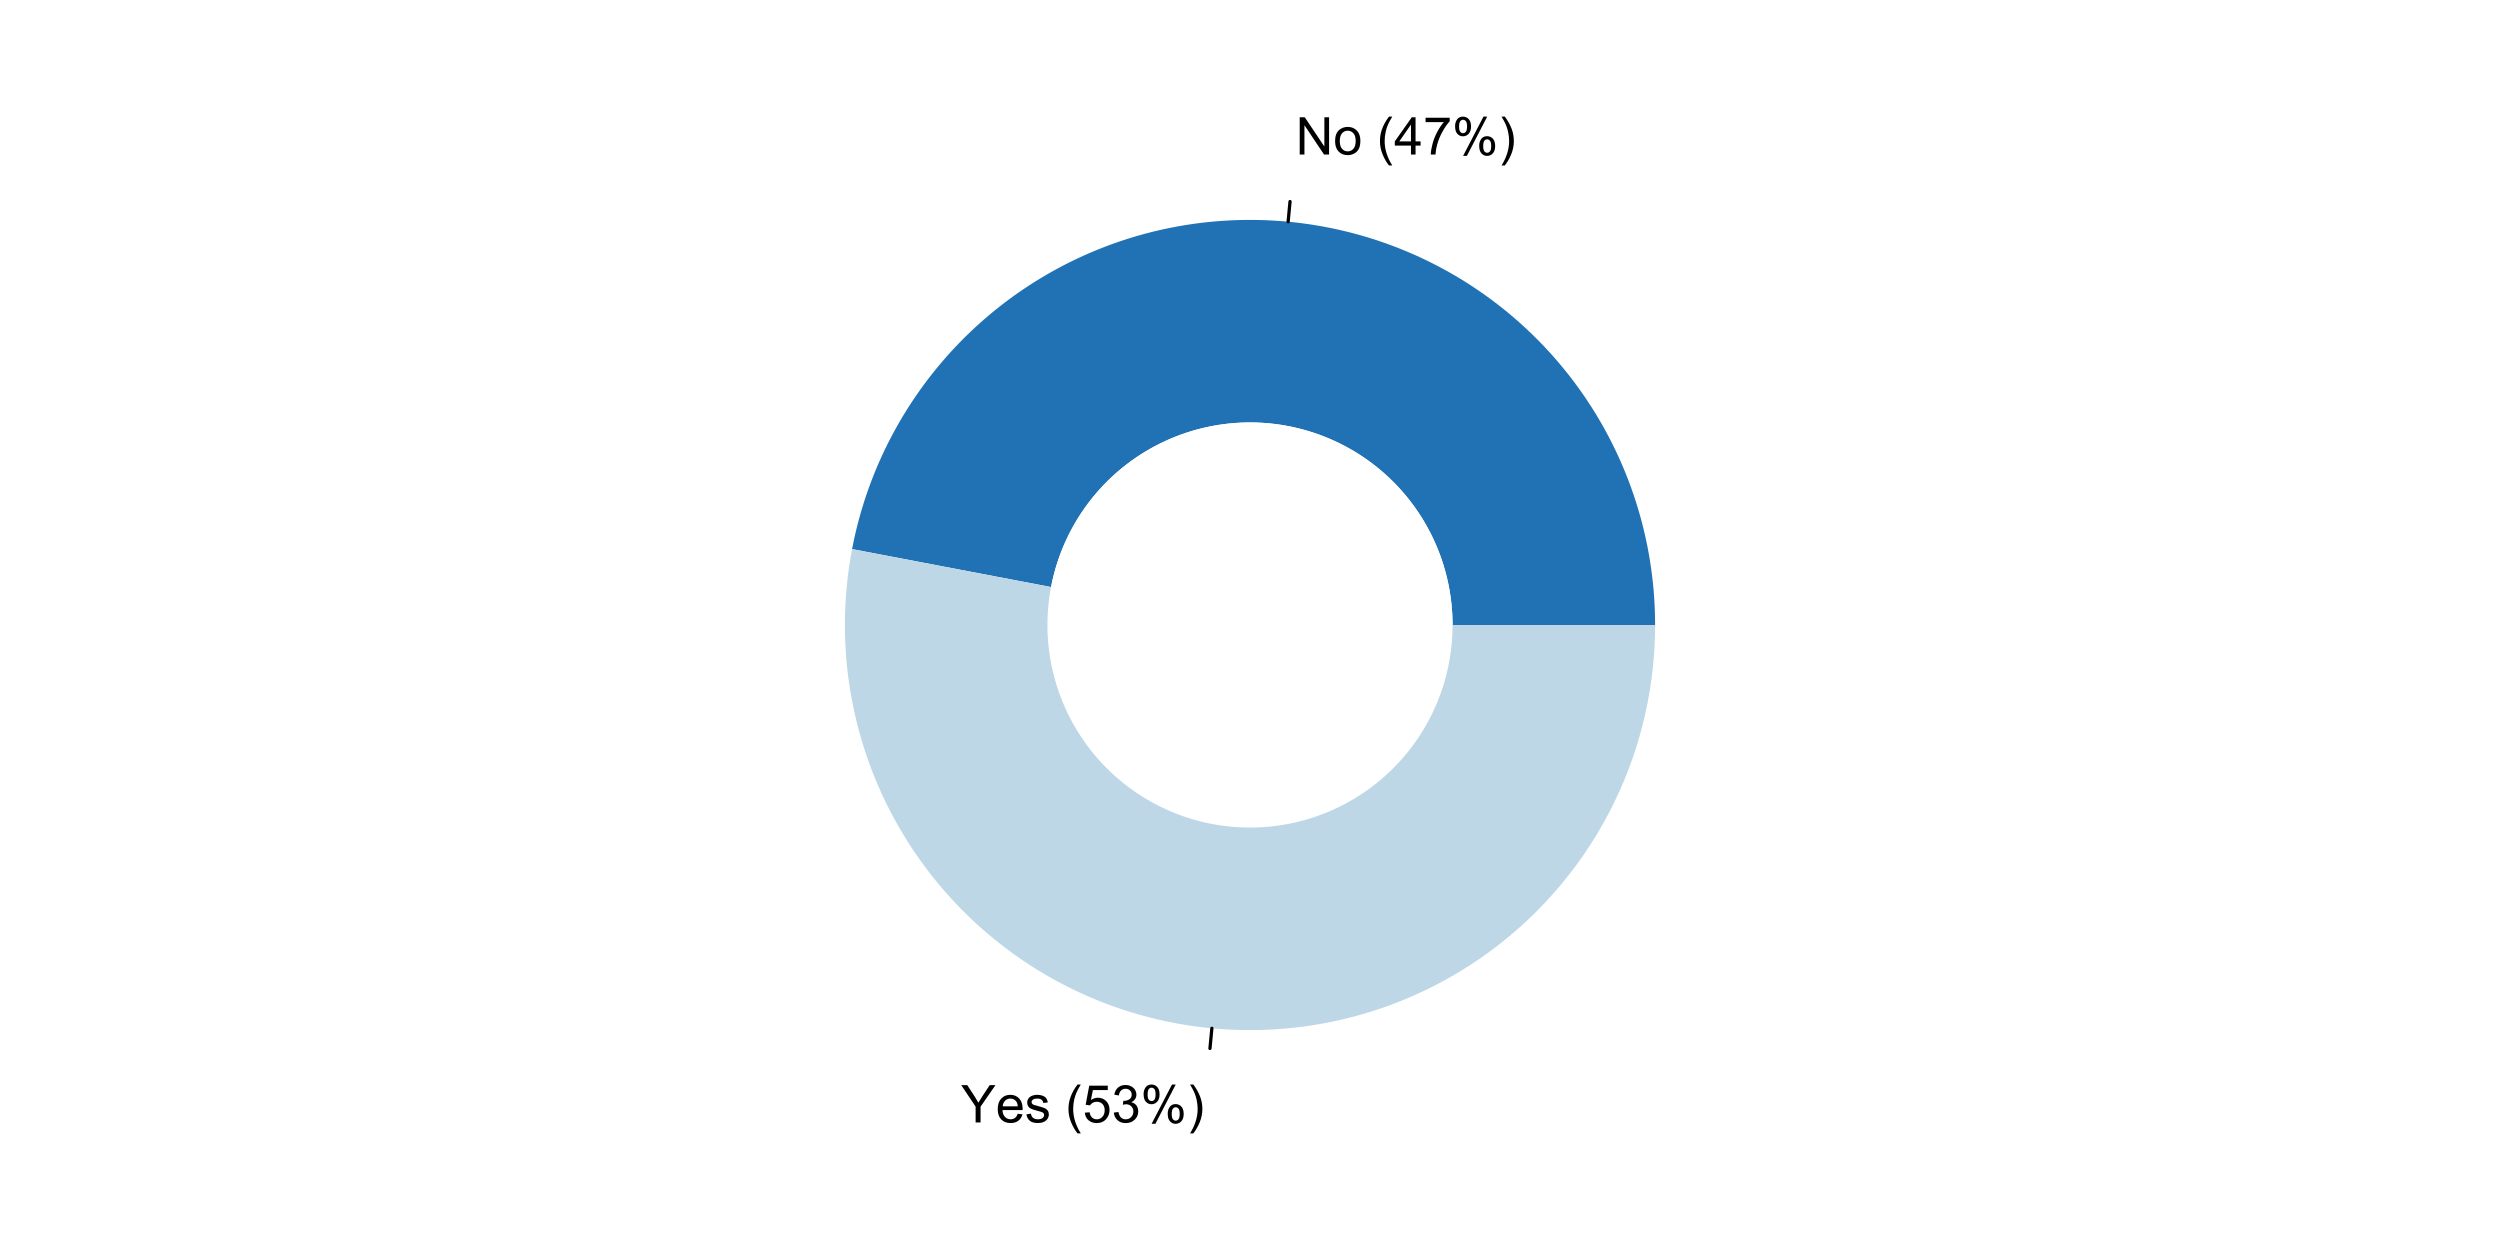 <?xml version="1.0" encoding="UTF-8"?>
<svg xmlns="http://www.w3.org/2000/svg" xmlns:xlink="http://www.w3.org/1999/xlink" width="576pt" height="288pt" viewBox="0 0 576 288" version="1.1">
<defs>
<g>
<symbol overflow="visible" id="glyph0-0">
<path style="stroke:none;" d="M 1.5 0 L 1.5 -7.5 L 7.5 -7.5 L 7.5 0 Z M 1.688 -0.188 L 7.312 -0.188 L 7.312 -7.312 L 1.688 -7.312 Z M 1.688 -0.188 "/>
</symbol>
<symbol overflow="visible" id="glyph0-1">
<path style="stroke:none;" d="M 0.914 0 L 0.914 -8.59 L 2.078 -8.59 L 6.594 -1.844 L 6.594 -8.59 L 7.68 -8.59 L 7.68 0 L 6.516 0 L 2.004 -6.75 L 2.004 0 Z M 0.914 0 "/>
</symbol>
<symbol overflow="visible" id="glyph0-2">
<path style="stroke:none;" d="M 0.398 -3.109 C 0.398 -4.262 0.719 -5.117 1.359 -5.672 C 1.895 -6.133 2.547 -6.363 3.316 -6.363 C 4.172 -6.363 4.871 -6.082 5.414 -5.52 C 5.953 -4.957 6.223 -4.184 6.227 -3.199 C 6.223 -2.398 6.102 -1.766 5.867 -1.309 C 5.625 -0.848 5.277 -0.492 4.82 -0.238 C 4.359 0.016 3.859 0.141 3.316 0.141 C 2.441 0.141 1.734 -0.137 1.203 -0.695 C 0.664 -1.254 0.398 -2.059 0.398 -3.109 Z M 1.484 -3.109 C 1.48 -2.309 1.656 -1.711 2.004 -1.32 C 2.348 -0.922 2.785 -0.727 3.316 -0.727 C 3.84 -0.727 4.273 -0.926 4.621 -1.324 C 4.969 -1.723 5.145 -2.328 5.145 -3.148 C 5.145 -3.914 4.969 -4.496 4.617 -4.895 C 4.266 -5.289 3.832 -5.488 3.316 -5.492 C 2.785 -5.488 2.348 -5.293 2.004 -4.898 C 1.656 -4.5 1.48 -3.902 1.484 -3.109 Z M 1.484 -3.109 "/>
</symbol>
<symbol overflow="visible" id="glyph0-3">
<path style="stroke:none;" d=""/>
</symbol>
<symbol overflow="visible" id="glyph0-4">
<path style="stroke:none;" d="M 2.805 2.523 C 2.223 1.785 1.73 0.93 1.328 -0.055 C 0.926 -1.035 0.727 -2.055 0.727 -3.109 C 0.727 -4.039 0.875 -4.93 1.18 -5.781 C 1.523 -6.77 2.066 -7.754 2.805 -8.734 L 3.562 -8.734 C 3.086 -7.918 2.773 -7.34 2.625 -6.996 C 2.383 -6.457 2.195 -5.895 2.062 -5.309 C 1.895 -4.574 1.809 -3.84 1.812 -3.105 C 1.809 -1.227 2.395 0.648 3.562 2.523 Z M 2.805 2.523 "/>
</symbol>
<symbol overflow="visible" id="glyph0-5">
<path style="stroke:none;" d="M 3.879 0 L 3.879 -2.055 L 0.152 -2.055 L 0.152 -3.023 L 4.07 -8.59 L 4.934 -8.59 L 4.934 -3.023 L 6.094 -3.023 L 6.094 -2.055 L 4.934 -2.055 L 4.934 0 Z M 3.879 -3.023 L 3.879 -6.898 L 1.188 -3.023 Z M 3.879 -3.023 "/>
</symbol>
<symbol overflow="visible" id="glyph0-6">
<path style="stroke:none;" d="M 0.57 -7.465 L 0.57 -8.477 L 6.129 -8.477 L 6.129 -7.656 C 5.582 -7.074 5.039 -6.301 4.5 -5.336 C 3.961 -4.371 3.547 -3.379 3.258 -2.359 C 3.047 -1.637 2.91 -0.852 2.852 0 L 1.77 0 C 1.781 -0.676 1.914 -1.492 2.168 -2.449 C 2.418 -3.402 2.781 -4.324 3.258 -5.215 C 3.734 -6.105 4.238 -6.855 4.773 -7.465 Z M 0.57 -7.465 "/>
</symbol>
<symbol overflow="visible" id="glyph0-7">
<path style="stroke:none;" d="M 0.695 -6.527 C 0.691 -7.137 0.848 -7.656 1.16 -8.09 C 1.469 -8.516 1.914 -8.73 2.5 -8.734 C 3.039 -8.73 3.484 -8.539 3.84 -8.156 C 4.191 -7.773 4.371 -7.207 4.371 -6.461 C 4.371 -5.734 4.191 -5.176 3.832 -4.785 C 3.473 -4.391 3.031 -4.195 2.516 -4.195 C 1.992 -4.195 1.559 -4.387 1.215 -4.773 C 0.863 -5.16 0.691 -5.746 0.695 -6.527 Z M 2.531 -8.008 C 2.27 -8.004 2.051 -7.891 1.879 -7.668 C 1.703 -7.438 1.617 -7.023 1.617 -6.422 C 1.617 -5.867 1.703 -5.477 1.879 -5.258 C 2.055 -5.031 2.273 -4.922 2.531 -4.922 C 2.797 -4.922 3.016 -5.035 3.191 -5.262 C 3.363 -5.488 3.449 -5.902 3.453 -6.504 C 3.449 -7.059 3.363 -7.445 3.188 -7.672 C 3.008 -7.891 2.789 -8.004 2.531 -8.008 Z M 2.539 0.316 L 7.234 -8.734 L 8.094 -8.734 L 3.41 0.316 Z M 6.25 -2.016 C 6.246 -2.633 6.402 -3.152 6.715 -3.582 C 7.023 -4.008 7.473 -4.223 8.062 -4.227 C 8.602 -4.223 9.047 -4.031 9.398 -3.648 C 9.75 -3.262 9.926 -2.695 9.93 -1.953 C 9.926 -1.219 9.746 -0.66 9.395 -0.27 C 9.035 0.121 8.594 0.316 8.07 0.316 C 7.547 0.316 7.113 0.125 6.77 -0.266 C 6.418 -0.652 6.246 -1.238 6.25 -2.016 Z M 8.094 -3.5 C 7.824 -3.496 7.605 -3.383 7.434 -3.16 C 7.258 -2.93 7.172 -2.516 7.172 -1.91 C 7.172 -1.363 7.258 -0.977 7.434 -0.75 C 7.609 -0.523 7.828 -0.41 8.086 -0.41 C 8.355 -0.41 8.574 -0.523 8.75 -0.75 C 8.922 -0.977 9.012 -1.391 9.012 -1.992 C 9.012 -2.547 8.922 -2.934 8.746 -3.16 C 8.57 -3.383 8.352 -3.496 8.094 -3.5 Z M 8.094 -3.5 "/>
</symbol>
<symbol overflow="visible" id="glyph0-8">
<path style="stroke:none;" d="M 1.484 2.523 L 0.727 2.523 C 1.891 0.648 2.473 -1.227 2.477 -3.105 C 2.473 -3.84 2.391 -4.566 2.227 -5.289 C 2.094 -5.875 1.906 -6.438 1.672 -6.977 C 1.516 -7.328 1.203 -7.914 0.727 -8.734 L 1.484 -8.734 C 2.215 -7.754 2.758 -6.77 3.109 -5.781 C 3.41 -4.93 3.562 -4.039 3.562 -3.109 C 3.562 -2.055 3.359 -1.035 2.957 -0.055 C 2.551 0.93 2.059 1.785 1.484 2.523 Z M 1.484 2.523 "/>
</symbol>
<symbol overflow="visible" id="glyph0-9">
<path style="stroke:none;" d="M 3.344 0 L 3.344 -3.641 L 0.035 -8.59 L 1.418 -8.59 L 3.109 -6 C 3.418 -5.516 3.711 -5.031 3.984 -4.547 C 4.242 -4.992 4.555 -5.496 4.922 -6.062 L 6.586 -8.59 L 7.91 -8.59 L 4.484 -3.641 L 4.484 0 Z M 3.344 0 "/>
</symbol>
<symbol overflow="visible" id="glyph0-10">
<path style="stroke:none;" d="M 5.051 -2.004 L 6.141 -1.867 C 5.969 -1.23 5.648 -0.738 5.184 -0.387 C 4.719 -0.035 4.125 0.141 3.406 0.141 C 2.492 0.141 1.77 -0.137 1.238 -0.699 C 0.699 -1.254 0.434 -2.043 0.438 -3.059 C 0.434 -4.105 0.703 -4.918 1.246 -5.496 C 1.781 -6.074 2.48 -6.363 3.344 -6.363 C 4.176 -6.363 4.855 -6.078 5.383 -5.512 C 5.91 -4.945 6.176 -4.148 6.176 -3.125 C 6.176 -3.059 6.172 -2.965 6.172 -2.844 L 1.531 -2.844 C 1.562 -2.156 1.758 -1.633 2.109 -1.27 C 2.457 -0.906 2.891 -0.727 3.41 -0.727 C 3.797 -0.727 4.125 -0.828 4.402 -1.031 C 4.672 -1.234 4.891 -1.559 5.051 -2.004 Z M 1.586 -3.711 L 5.062 -3.711 C 5.016 -4.227 4.883 -4.621 4.664 -4.887 C 4.328 -5.293 3.891 -5.496 3.359 -5.496 C 2.871 -5.496 2.465 -5.332 2.137 -5.008 C 1.805 -4.684 1.621 -4.25 1.586 -3.711 Z M 1.586 -3.711 "/>
</symbol>
<symbol overflow="visible" id="glyph0-11">
<path style="stroke:none;" d="M 0.367 -1.859 L 1.414 -2.023 C 1.469 -1.602 1.633 -1.281 1.902 -1.059 C 2.168 -0.836 2.543 -0.727 3.023 -0.727 C 3.508 -0.727 3.867 -0.824 4.102 -1.023 C 4.336 -1.219 4.453 -1.449 4.453 -1.719 C 4.453 -1.953 4.348 -2.141 4.141 -2.281 C 3.996 -2.371 3.637 -2.492 3.062 -2.637 C 2.289 -2.832 1.754 -3 1.457 -3.145 C 1.156 -3.285 0.93 -3.48 0.777 -3.734 C 0.621 -3.984 0.543 -4.266 0.547 -4.57 C 0.543 -4.844 0.605 -5.098 0.734 -5.34 C 0.859 -5.574 1.035 -5.773 1.254 -5.93 C 1.418 -6.047 1.641 -6.148 1.926 -6.234 C 2.207 -6.32 2.512 -6.363 2.836 -6.363 C 3.324 -6.363 3.75 -6.293 4.121 -6.152 C 4.488 -6.012 4.762 -5.82 4.938 -5.578 C 5.113 -5.336 5.234 -5.016 5.305 -4.617 L 4.273 -4.477 C 4.223 -4.797 4.086 -5.047 3.863 -5.227 C 3.637 -5.406 3.32 -5.496 2.914 -5.496 C 2.426 -5.496 2.082 -5.414 1.875 -5.254 C 1.664 -5.094 1.559 -4.906 1.562 -4.695 C 1.559 -4.555 1.602 -4.434 1.695 -4.324 C 1.773 -4.211 1.91 -4.117 2.098 -4.043 C 2.203 -4.004 2.512 -3.914 3.031 -3.773 C 3.773 -3.574 4.293 -3.41 4.59 -3.285 C 4.879 -3.156 5.113 -2.973 5.285 -2.73 C 5.453 -2.488 5.535 -2.188 5.539 -1.828 C 5.535 -1.477 5.434 -1.145 5.23 -0.832 C 5.023 -0.52 4.727 -0.277 4.34 -0.113 C 3.953 0.059 3.516 0.141 3.031 0.141 C 2.219 0.141 1.602 -0.027 1.18 -0.363 C 0.754 -0.699 0.484 -1.195 0.367 -1.859 Z M 0.367 -1.859 "/>
</symbol>
<symbol overflow="visible" id="glyph0-12">
<path style="stroke:none;" d="M 0.5 -2.25 L 1.605 -2.344 C 1.684 -1.805 1.871 -1.398 2.176 -1.125 C 2.473 -0.852 2.836 -0.715 3.258 -0.719 C 3.766 -0.715 4.195 -0.906 4.547 -1.293 C 4.898 -1.672 5.074 -2.18 5.074 -2.82 C 5.074 -3.414 4.902 -3.891 4.566 -4.242 C 4.227 -4.59 3.785 -4.762 3.242 -4.766 C 2.898 -4.762 2.594 -4.684 2.32 -4.531 C 2.047 -4.375 1.832 -4.176 1.676 -3.93 L 0.688 -4.062 L 1.516 -8.473 L 5.789 -8.473 L 5.789 -7.465 L 2.359 -7.465 L 1.898 -5.156 C 2.414 -5.516 2.953 -5.695 3.523 -5.695 C 4.27 -5.695 4.902 -5.434 5.422 -4.914 C 5.934 -4.395 6.191 -3.727 6.195 -2.914 C 6.191 -2.133 5.965 -1.461 5.516 -0.898 C 4.961 -0.199 4.211 0.145 3.258 0.148 C 2.477 0.145 1.836 -0.07 1.344 -0.508 C 0.844 -0.941 0.562 -1.523 0.5 -2.25 Z M 0.5 -2.25 "/>
</symbol>
<symbol overflow="visible" id="glyph0-13">
<path style="stroke:none;" d="M 0.504 -2.266 L 1.559 -2.406 C 1.68 -1.809 1.883 -1.379 2.176 -1.113 C 2.465 -0.848 2.82 -0.715 3.242 -0.719 C 3.734 -0.715 4.152 -0.887 4.496 -1.234 C 4.832 -1.574 5.004 -2 5.008 -2.516 C 5.004 -2.996 4.848 -3.395 4.535 -3.711 C 4.219 -4.023 3.816 -4.184 3.328 -4.184 C 3.129 -4.184 2.879 -4.145 2.586 -4.066 L 2.703 -4.992 C 2.766 -4.984 2.824 -4.98 2.871 -4.98 C 3.32 -4.98 3.723 -5.098 4.086 -5.332 C 4.441 -5.566 4.621 -5.926 4.625 -6.414 C 4.621 -6.801 4.492 -7.121 4.23 -7.375 C 3.965 -7.629 3.625 -7.758 3.219 -7.758 C 2.805 -7.758 2.465 -7.629 2.191 -7.371 C 1.918 -7.113 1.742 -6.727 1.664 -6.211 L 0.609 -6.398 C 0.738 -7.105 1.031 -7.652 1.488 -8.043 C 1.941 -8.43 2.508 -8.625 3.195 -8.625 C 3.66 -8.625 4.094 -8.523 4.488 -8.324 C 4.879 -8.121 5.18 -7.848 5.391 -7.5 C 5.602 -7.148 5.707 -6.777 5.707 -6.391 C 5.707 -6.02 5.605 -5.684 5.406 -5.379 C 5.207 -5.074 4.914 -4.832 4.523 -4.652 C 5.031 -4.535 5.426 -4.289 5.707 -3.922 C 5.988 -3.547 6.129 -3.086 6.129 -2.539 C 6.129 -1.785 5.855 -1.148 5.309 -0.629 C 4.762 -0.105 4.07 0.152 3.234 0.152 C 2.477 0.152 1.848 -0.07 1.355 -0.52 C 0.855 -0.969 0.574 -1.551 0.504 -2.266 Z M 0.504 -2.266 "/>
</symbol>
</g>
</defs>
<g id="surface331">
<rect x="0" y="0" width="576" height="288" style="fill:rgb(100%,100%,100%);fill-opacity:1;stroke:none;"/>
<path style=" stroke:none;fill-rule:nonzero;fill:rgb(12.941%,44.314%,70.98%);fill-opacity:1;" d="M 381.332 144 L 381.332 143.414 L 381.324 142.824 L 381.316 142.238 L 381.305 141.648 L 381.266 140.477 L 381.242 139.887 L 381.215 139.301 L 381.184 138.715 L 381.148 138.129 L 381.109 137.539 L 381.066 136.953 L 380.973 135.781 L 380.918 135.199 L 380.801 134.027 L 380.734 133.445 L 380.668 132.859 L 380.52 131.695 L 380.355 130.531 L 380.27 129.949 L 380.18 129.367 L 380.086 128.789 L 379.988 128.207 L 379.887 127.629 L 379.781 127.051 L 379.672 126.473 L 379.562 125.898 L 379.445 125.32 L 379.203 124.172 L 378.945 123.023 L 378.812 122.453 L 378.676 121.879 L 378.535 121.309 L 378.387 120.742 L 378.242 120.172 L 378.09 119.605 L 377.934 119.039 L 377.613 117.906 L 377.277 116.781 L 377.102 116.219 L 376.926 115.66 L 376.746 115.098 L 376.562 114.539 L 376.375 113.984 L 376.184 113.43 L 375.793 112.32 L 375.59 111.77 L 375.387 111.215 L 375.18 110.668 L 374.965 110.117 L 374.75 109.57 L 374.531 109.027 L 374.312 108.48 L 374.086 107.941 L 373.855 107.398 L 373.625 106.859 L 373.391 106.32 L 373.148 105.781 L 372.906 105.246 L 372.664 104.715 L 372.414 104.18 L 372.16 103.652 L 371.906 103.121 L 371.383 102.066 L 371.117 101.543 L 370.848 101.023 L 370.578 100.5 L 370.301 99.98 L 370.023 99.465 L 369.742 98.949 L 369.457 98.434 L 369.168 97.922 L 368.875 97.414 L 368.281 96.398 L 367.98 95.895 L 367.676 95.391 L 367.059 94.391 L 366.426 93.398 L 366.105 92.906 L 365.781 92.418 L 365.457 91.926 L 365.129 91.441 L 364.793 90.957 L 364.461 90.473 L 364.121 89.992 L 363.434 89.039 L 362.738 88.094 L 362.027 87.156 L 361.668 86.691 L 360.941 85.77 L 360.57 85.309 L 359.828 84.402 L 359.449 83.949 L 359.07 83.5 L 358.305 82.609 L 357.914 82.168 L 357.133 81.293 L 356.734 80.859 L 356.336 80.43 L 355.934 80 L 355.531 79.574 L 355.121 79.148 L 354.715 78.727 L 354.301 78.309 L 353.887 77.895 L 353.469 77.48 L 352.625 76.66 L 352.199 76.254 L 351.773 75.852 L 351.344 75.453 L 350.91 75.055 L 350.035 74.266 L 349.598 73.879 L 349.152 73.492 L 348.262 72.727 L 347.809 72.348 L 347.359 71.973 L 346.445 71.23 L 345.988 70.867 L 345.523 70.504 L 345.062 70.141 L 344.125 69.43 L 343.656 69.078 L 343.184 68.727 L 342.23 68.039 L 341.75 67.699 L 341.27 67.363 L 340.785 67.027 L 340.301 66.695 L 339.812 66.371 L 339.324 66.043 L 338.832 65.723 L 337.84 65.09 L 337.344 64.777 L 336.344 64.16 L 335.84 63.859 L 335.332 63.559 L 334.824 63.262 L 334.316 62.969 L 333.805 62.68 L 333.293 62.395 L 332.777 62.109 L 332.262 61.828 L 331.742 61.551 L 331.223 61.277 L 330.699 61.008 L 329.652 60.477 L 329.125 60.215 L 328.598 59.957 L 328.066 59.703 L 327.535 59.453 L 327.004 59.207 L 326.469 58.961 L 325.93 58.723 L 325.395 58.484 L 324.855 58.25 L 324.312 58.02 L 323.773 57.793 L 323.227 57.57 L 322.684 57.352 L 322.137 57.133 L 321.59 56.922 L 321.039 56.711 L 320.492 56.504 L 319.938 56.301 L 319.387 56.102 L 318.832 55.906 L 318.277 55.715 L 317.719 55.523 L 317.164 55.34 L 316.605 55.156 L 316.043 54.98 L 315.484 54.805 L 314.922 54.633 L 314.355 54.465 L 313.793 54.301 L 313.227 54.141 L 312.66 53.984 L 311.527 53.68 L 310.387 53.391 L 309.816 53.254 L 309.242 53.117 L 308.672 52.984 L 308.098 52.855 L 307.523 52.73 L 306.949 52.609 L 306.371 52.492 L 305.797 52.379 L 305.219 52.27 L 304.062 52.059 L 303.484 51.961 L 302.902 51.863 L 302.324 51.773 L 301.742 51.684 L 301.16 51.598 L 299.996 51.441 L 299.414 51.367 L 298.828 51.297 L 298.246 51.23 L 297.66 51.168 L 297.074 51.109 L 296.492 51.055 L 295.32 50.953 L 294.734 50.91 L 293.562 50.832 L 292.973 50.801 L 292.387 50.77 L 291.801 50.742 L 291.211 50.723 L 290.625 50.703 L 290.039 50.688 L 289.449 50.68 L 288.863 50.672 L 288.273 50.668 L 287.688 50.668 L 287.102 50.672 L 286.512 50.68 L 285.926 50.691 L 285.336 50.703 L 284.75 50.723 L 284.164 50.746 L 283.574 50.773 L 282.988 50.801 L 281.816 50.871 L 280.645 50.957 L 280.059 51.004 L 278.887 51.113 L 278.301 51.172 L 277.719 51.234 L 277.133 51.301 L 276.551 51.371 L 275.969 51.445 L 275.387 51.523 L 274.223 51.688 L 273.641 51.777 L 273.059 51.871 L 272.48 51.965 L 271.324 52.168 L 270.168 52.387 L 269.59 52.5 L 269.016 52.617 L 268.441 52.738 L 267.867 52.863 L 267.293 52.992 L 266.719 53.125 L 265.578 53.398 L 265.008 53.543 L 264.438 53.691 L 263.871 53.84 L 263.301 53.992 L 262.734 54.152 L 262.172 54.312 L 261.605 54.477 L 261.043 54.645 L 260.48 54.816 L 259.922 54.992 L 259.359 55.168 L 258.801 55.352 L 258.246 55.535 L 257.688 55.727 L 257.133 55.918 L 256.578 56.113 L 256.027 56.312 L 255.473 56.516 L 254.926 56.723 L 254.375 56.934 L 253.281 57.363 L 252.195 57.809 L 251.652 58.035 L 251.109 58.266 L 250.57 58.5 L 250.035 58.738 L 249.496 58.977 L 248.965 59.223 L 248.43 59.469 L 247.898 59.719 L 247.367 59.977 L 246.84 60.23 L 246.312 60.492 L 245.266 61.023 L 244.746 61.297 L 244.223 61.57 L 243.707 61.848 L 242.676 62.41 L 241.652 62.988 L 241.141 63.281 L 240.637 63.578 L 240.129 63.879 L 239.625 64.18 L 238.625 64.797 L 238.125 65.109 L 237.633 65.426 L 237.137 65.742 L 236.645 66.066 L 236.156 66.391 L 235.668 66.719 L 234.699 67.383 L 234.219 67.719 L 233.738 68.059 L 233.262 68.402 L 232.785 68.75 L 232.312 69.098 L 231.844 69.449 L 231.375 69.805 L 230.445 70.523 L 229.984 70.891 L 229.523 71.254 L 229.066 71.625 L 228.613 71.996 L 228.16 72.375 L 227.711 72.75 L 226.82 73.516 L 226.375 73.902 L 225.5 74.684 L 225.062 75.078 L 224.629 75.477 L 224.199 75.879 L 223.773 76.281 L 223.348 76.688 L 222.926 77.094 L 222.504 77.504 L 222.086 77.918 L 221.672 78.336 L 221.262 78.754 L 220.852 79.176 L 220.039 80.027 L 219.637 80.457 L 219.238 80.887 L 218.844 81.32 L 218.449 81.758 L 218.059 82.199 L 217.672 82.641 L 217.289 83.082 L 216.906 83.531 L 216.148 84.43 L 215.777 84.883 L 215.035 85.797 L 214.672 86.258 L 214.309 86.723 L 213.949 87.188 L 213.594 87.652 L 213.242 88.125 L 212.891 88.594 L 212.543 89.07 L 212.199 89.547 L 211.859 90.023 L 211.52 90.504 L 211.184 90.988 L 210.852 91.473 L 210.523 91.957 L 210.195 92.449 L 209.875 92.938 L 209.555 93.43 L 209.234 93.926 L 208.922 94.422 L 208.305 95.422 L 208 95.926 L 207.699 96.43 L 207.105 97.445 L 206.527 98.469 L 206.242 98.98 L 205.961 99.496 L 205.68 100.016 L 205.133 101.055 L 204.863 101.578 L 204.598 102.102 L 204.336 102.629 L 204.078 103.156 L 203.824 103.684 L 203.57 104.215 L 203.32 104.746 L 202.836 105.816 L 202.594 106.355 L 202.359 106.895 L 201.898 107.973 L 201.676 108.516 L 201.453 109.062 L 201.234 109.605 L 201.02 110.152 L 200.809 110.703 L 200.602 111.25 L 200.395 111.805 L 200.195 112.355 L 199.996 112.91 L 199.613 114.02 L 199.426 114.578 L 199.242 115.133 L 199.062 115.695 L 198.887 116.254 L 198.543 117.379 L 198.379 117.941 L 198.215 118.508 L 197.902 119.641 L 197.75 120.207 L 197.602 120.777 L 197.457 121.348 L 197.316 121.918 L 197.18 122.488 L 197.047 123.062 L 196.914 123.633 L 196.789 124.207 L 196.668 124.781 L 196.547 125.359 L 196.434 125.934 L 196.32 126.512 L 288 144 Z M 381.332 144 "/>
<path style="fill:none;stroke-width:0.75;stroke-linecap:round;stroke-linejoin:round;stroke:rgb(0%,0%,0%);stroke-opacity:1;stroke-miterlimit:10;" d="M 296.785 51.082 L 297.223 46.434 "/>
<g style="fill:rgb(0%,0%,0%);fill-opacity:1;">
  <use xlink:href="#glyph0-1" x="298.539" y="35.602"/>
  <use xlink:href="#glyph0-2" x="307.205" y="35.602"/>
  <use xlink:href="#glyph0-3" x="313.879" y="35.602"/>
  <use xlink:href="#glyph0-4" x="317.213" y="35.602"/>
  <use xlink:href="#glyph0-5" x="321.209" y="35.602"/>
  <use xlink:href="#glyph0-6" x="327.883" y="35.602"/>
  <use xlink:href="#glyph0-7" x="334.557" y="35.602"/>
  <use xlink:href="#glyph0-8" x="345.227" y="35.602"/>
</g>
<path style=" stroke:none;fill-rule:nonzero;fill:rgb(100%,100%,100%);fill-opacity:1;" d="M 334.668 144 L 334.664 143.688 L 334.664 143.375 L 334.641 142.438 L 334.629 142.125 L 334.617 141.816 L 334.602 141.504 L 334.562 140.879 L 334.539 140.566 L 334.516 140.258 L 334.461 139.633 L 334.434 139.324 L 334.398 139.012 L 334.328 138.395 L 334.289 138.082 L 334.25 137.773 L 334.207 137.465 L 334.066 136.539 L 334.016 136.23 L 333.906 135.613 L 333.852 135.309 L 333.789 135 L 333.73 134.695 L 333.668 134.391 L 333.602 134.082 L 333.535 133.777 L 333.465 133.473 L 333.395 133.172 L 333.32 132.867 L 333.242 132.562 L 333.168 132.262 L 333.086 131.961 L 333.004 131.656 L 332.922 131.355 L 332.836 131.059 L 332.75 130.758 L 332.66 130.457 L 332.473 129.863 L 332.379 129.562 L 332.281 129.27 L 332.078 128.676 L 331.977 128.383 L 331.871 128.09 L 331.762 127.793 L 331.652 127.504 L 331.543 127.211 L 331.43 126.918 L 331.078 126.051 L 330.957 125.762 L 330.582 124.906 L 330.453 124.621 L 330.32 124.336 L 330.055 123.773 L 329.781 123.211 L 329.641 122.934 L 329.5 122.652 L 329.355 122.375 L 329.211 122.102 L 329.062 121.824 L 328.914 121.551 L 328.609 121.004 L 328.297 120.465 L 327.977 119.926 L 327.816 119.66 L 327.488 119.129 L 327.32 118.867 L 327.152 118.602 L 326.98 118.34 L 326.809 118.082 L 326.457 117.566 L 326.277 117.309 L 326.102 117.051 L 325.734 116.543 L 325.551 116.293 L 324.988 115.543 L 324.797 115.297 L 324.602 115.051 L 324.41 114.809 L 324.211 114.566 L 324.016 114.324 L 323.816 114.082 L 323.41 113.605 L 323.004 113.137 L 322.793 112.902 L 322.586 112.668 L 322.375 112.438 L 322.164 112.211 L 321.949 111.98 L 321.734 111.754 L 321.52 111.531 L 321.082 111.086 L 320.859 110.863 L 320.414 110.426 L 319.961 109.996 L 319.734 109.785 L 319.504 109.57 L 319.273 109.363 L 319.039 109.152 L 318.805 108.945 L 318.336 108.539 L 318.098 108.336 L 317.855 108.133 L 317.617 107.934 L 317.133 107.543 L 316.887 107.348 L 316.395 106.965 L 315.645 106.402 L 315.137 106.035 L 314.629 105.676 L 313.855 105.148 L 313.594 104.977 L 313.332 104.809 L 313.07 104.637 L 312.805 104.473 L 312.539 104.305 L 312.273 104.145 L 312.008 103.98 L 311.738 103.82 L 311.199 103.508 L 310.926 103.352 L 310.652 103.199 L 309.832 102.754 L 309.277 102.465 L 309 102.324 L 308.719 102.184 L 308.156 101.91 L 307.594 101.645 L 307.023 101.387 L 306.453 101.137 L 305.586 100.773 L 305.297 100.656 L 305.008 100.543 L 304.715 100.43 L 304.426 100.32 L 303.84 100.102 L 303.543 100 L 303.25 99.895 L 302.953 99.793 L 302.656 99.695 L 302.363 99.598 L 302.062 99.504 L 301.766 99.41 L 301.469 99.32 L 300.867 99.141 L 300.566 99.059 L 300.266 98.973 L 299.965 98.895 L 299.664 98.812 L 299.359 98.738 L 299.059 98.664 L 298.754 98.59 L 298.145 98.449 L 297.535 98.316 L 297.23 98.254 L 296.922 98.195 L 296.617 98.137 L 296.309 98.078 L 296 98.023 L 295.691 97.973 L 295.387 97.922 L 295.078 97.871 L 294.77 97.828 L 294.457 97.781 L 294.148 97.742 L 293.84 97.699 L 293.531 97.66 L 293.219 97.625 L 292.91 97.594 L 292.598 97.559 L 292.289 97.531 L 291.664 97.477 L 291.355 97.453 L 290.418 97.395 L 290.105 97.383 L 289.797 97.367 L 289.484 97.355 L 288.859 97.34 L 288.234 97.332 L 287.922 97.332 L 286.984 97.344 L 286.672 97.352 L 286.359 97.363 L 286.051 97.375 L 285.738 97.387 L 285.426 97.406 L 285.113 97.422 L 284.801 97.441 L 284.492 97.465 L 284.18 97.488 L 283.867 97.516 L 283.559 97.547 L 283.246 97.574 L 282.938 97.609 L 282.625 97.645 L 282.316 97.68 L 282.004 97.719 L 281.078 97.848 L 280.77 97.898 L 280.461 97.945 L 280.152 97.996 L 279.844 98.051 L 279.539 98.105 L 279.23 98.164 L 278.926 98.223 L 278.617 98.285 L 278.312 98.352 L 278.008 98.414 L 277.094 98.625 L 276.793 98.699 L 276.488 98.777 L 276.188 98.855 L 275.883 98.934 L 275.582 99.016 L 274.98 99.188 L 274.684 99.273 L 274.383 99.363 L 273.789 99.551 L 273.488 99.645 L 273.195 99.746 L 272.898 99.844 L 272.602 99.945 L 272.016 100.156 L 271.137 100.484 L 270.848 100.602 L 270.559 100.715 L 270.27 100.832 L 269.691 101.074 L 269.406 101.199 L 269.117 101.324 L 268.832 101.449 L 268.551 101.578 L 268.266 101.711 L 267.984 101.844 L 267.141 102.254 L 266.863 102.395 L 266.586 102.539 L 266.309 102.68 L 266.031 102.828 L 265.484 103.125 L 264.938 103.43 L 264.398 103.742 L 263.859 104.062 L 263.594 104.223 L 263.328 104.387 L 263.062 104.555 L 262.539 104.891 L 262.016 105.234 L 261.5 105.586 L 261.242 105.766 L 260.734 106.125 L 260.48 106.309 L 259.73 106.871 L 259.484 107.059 L 259.238 107.25 L 258.746 107.641 L 258.504 107.836 L 258.262 108.035 L 258.023 108.234 L 257.547 108.641 L 257.312 108.844 L 256.844 109.258 L 256.613 109.465 L 256.383 109.676 L 256.152 109.891 L 255.473 110.535 L 255.027 110.973 L 254.371 111.641 L 253.941 112.094 L 253.309 112.785 L 252.895 113.254 L 252.691 113.488 L 252.285 113.965 L 252.086 114.203 L 251.688 114.688 L 251.492 114.93 L 250.918 115.668 L 250.355 116.418 L 250.172 116.672 L 249.992 116.926 L 249.809 117.18 L 249.633 117.438 L 249.453 117.691 L 249.281 117.953 L 249.105 118.211 L 248.934 118.473 L 248.598 118.996 L 248.43 119.262 L 248.102 119.793 L 247.941 120.062 L 247.781 120.328 L 247.625 120.598 L 247.469 120.871 L 247.316 121.141 L 247.012 121.688 L 246.863 121.961 L 246.43 122.793 L 246.289 123.07 L 246.148 123.352 L 246.012 123.633 L 245.613 124.477 L 245.355 125.047 L 245.23 125.332 L 245.105 125.621 L 244.984 125.906 L 244.863 126.195 L 244.629 126.773 L 244.516 127.066 L 244.402 127.355 L 244.184 127.941 L 243.973 128.527 L 243.77 129.121 L 243.672 129.414 L 243.574 129.715 L 243.387 130.309 L 243.297 130.609 L 243.207 130.906 L 243.035 131.508 L 242.953 131.809 L 242.875 132.109 L 242.793 132.414 L 242.719 132.715 L 242.57 133.324 L 242.5 133.625 L 242.434 133.93 L 242.367 134.238 L 242.301 134.543 L 242.238 134.848 L 242.18 135.156 L 242.121 135.461 L 242.066 135.77 L 242.012 136.074 L 241.859 137 L 241.773 137.617 L 241.73 137.93 L 241.652 138.547 L 241.617 138.859 L 241.586 139.168 L 241.555 139.48 L 241.523 139.789 L 241.496 140.102 L 241.473 140.414 L 241.449 140.723 L 241.426 141.035 L 241.41 141.348 L 241.391 141.66 L 241.379 141.973 L 241.363 142.281 L 241.34 143.219 L 241.332 143.844 L 241.332 144.156 L 241.34 144.781 L 241.363 145.719 L 241.379 146.027 L 241.391 146.34 L 241.41 146.652 L 241.426 146.965 L 241.449 147.277 L 241.473 147.586 L 241.496 147.898 L 241.523 148.211 L 241.555 148.52 L 241.586 148.832 L 241.617 149.141 L 241.652 149.453 L 241.73 150.07 L 241.773 150.383 L 241.859 151 L 242.012 151.926 L 242.066 152.23 L 242.121 152.539 L 242.18 152.844 L 242.238 153.152 L 242.301 153.457 L 242.367 153.762 L 242.434 154.07 L 242.5 154.375 L 242.57 154.676 L 242.719 155.285 L 242.793 155.586 L 242.875 155.891 L 242.953 156.191 L 243.035 156.492 L 243.207 157.094 L 243.297 157.391 L 243.387 157.691 L 243.574 158.285 L 243.672 158.586 L 243.77 158.879 L 243.973 159.473 L 244.184 160.059 L 244.402 160.645 L 244.516 160.934 L 244.629 161.227 L 244.863 161.805 L 244.984 162.094 L 245.105 162.379 L 245.23 162.668 L 245.355 162.953 L 245.613 163.523 L 246.012 164.367 L 246.148 164.648 L 246.289 164.93 L 246.43 165.207 L 246.863 166.039 L 247.012 166.312 L 247.316 166.859 L 247.469 167.129 L 247.625 167.402 L 247.781 167.672 L 247.941 167.938 L 248.102 168.207 L 248.43 168.738 L 248.598 169.004 L 248.934 169.527 L 249.105 169.789 L 249.281 170.047 L 249.453 170.309 L 249.633 170.562 L 249.809 170.82 L 249.992 171.074 L 250.172 171.328 L 250.355 171.582 L 250.918 172.332 L 251.492 173.07 L 251.688 173.312 L 252.086 173.797 L 252.285 174.035 L 252.691 174.512 L 252.895 174.746 L 253.309 175.215 L 253.941 175.906 L 254.371 176.359 L 255.027 177.027 L 255.473 177.465 L 256.152 178.109 L 256.383 178.324 L 256.613 178.535 L 256.844 178.742 L 257.312 179.156 L 257.547 179.359 L 258.023 179.766 L 258.262 179.965 L 258.504 180.164 L 258.746 180.359 L 259.238 180.75 L 259.484 180.941 L 259.73 181.129 L 260.48 181.691 L 260.734 181.875 L 261.242 182.234 L 261.5 182.414 L 262.016 182.766 L 262.539 183.109 L 263.062 183.445 L 263.328 183.613 L 263.594 183.777 L 263.859 183.938 L 264.398 184.258 L 264.938 184.57 L 265.484 184.875 L 266.031 185.172 L 266.309 185.32 L 266.586 185.461 L 266.863 185.605 L 267.141 185.746 L 267.984 186.156 L 268.266 186.289 L 268.551 186.422 L 268.832 186.551 L 269.117 186.676 L 269.406 186.801 L 269.691 186.926 L 270.27 187.168 L 270.559 187.285 L 270.848 187.398 L 271.137 187.516 L 272.016 187.844 L 272.602 188.055 L 272.898 188.156 L 273.195 188.254 L 273.488 188.355 L 273.789 188.449 L 274.383 188.637 L 274.684 188.727 L 274.98 188.812 L 275.582 188.984 L 275.883 189.066 L 276.188 189.145 L 276.488 189.223 L 276.793 189.301 L 277.094 189.375 L 278.008 189.586 L 278.312 189.648 L 278.617 189.715 L 278.926 189.777 L 279.23 189.836 L 279.539 189.895 L 279.844 189.949 L 280.152 190.004 L 280.461 190.055 L 280.77 190.102 L 281.078 190.152 L 282.004 190.281 L 282.316 190.32 L 282.625 190.355 L 282.938 190.391 L 283.246 190.426 L 283.559 190.453 L 283.867 190.484 L 284.18 190.512 L 284.492 190.535 L 284.801 190.559 L 285.113 190.578 L 285.426 190.594 L 285.738 190.613 L 286.051 190.625 L 286.359 190.637 L 286.672 190.648 L 286.984 190.656 L 287.922 190.668 L 288.234 190.668 L 288.859 190.66 L 289.484 190.645 L 289.797 190.633 L 290.105 190.617 L 290.418 190.605 L 291.355 190.547 L 291.664 190.523 L 292.289 190.469 L 292.598 190.441 L 292.91 190.406 L 293.219 190.375 L 293.531 190.34 L 293.84 190.301 L 294.148 190.258 L 294.457 190.219 L 294.77 190.172 L 295.078 190.129 L 295.387 190.078 L 295.691 190.027 L 296 189.977 L 296.309 189.922 L 296.617 189.863 L 296.922 189.805 L 297.23 189.746 L 297.535 189.684 L 298.145 189.551 L 298.754 189.41 L 299.059 189.336 L 299.359 189.262 L 299.664 189.188 L 299.965 189.105 L 300.266 189.027 L 300.566 188.941 L 300.867 188.859 L 301.469 188.68 L 301.766 188.59 L 302.062 188.496 L 302.363 188.402 L 302.656 188.305 L 302.953 188.207 L 303.25 188.105 L 303.543 188 L 303.84 187.898 L 304.426 187.68 L 304.715 187.57 L 305.008 187.457 L 305.297 187.344 L 305.586 187.227 L 306.453 186.863 L 307.023 186.613 L 307.594 186.355 L 308.156 186.09 L 308.719 185.816 L 309 185.676 L 309.277 185.535 L 309.832 185.246 L 310.652 184.801 L 310.926 184.648 L 311.199 184.492 L 311.738 184.18 L 312.008 184.02 L 312.273 183.855 L 312.539 183.695 L 312.805 183.527 L 313.07 183.363 L 313.332 183.191 L 313.594 183.023 L 313.855 182.852 L 314.629 182.324 L 315.137 181.965 L 315.645 181.598 L 316.395 181.035 L 316.887 180.652 L 317.133 180.457 L 317.617 180.066 L 317.855 179.867 L 318.098 179.664 L 318.336 179.461 L 318.805 179.055 L 319.039 178.848 L 319.273 178.637 L 319.504 178.43 L 319.734 178.215 L 319.961 178.004 L 320.414 177.574 L 320.859 177.137 L 321.082 176.914 L 321.52 176.469 L 321.734 176.246 L 321.949 176.02 L 322.164 175.789 L 322.375 175.562 L 322.586 175.332 L 322.793 175.098 L 323.004 174.863 L 323.41 174.395 L 323.816 173.918 L 324.016 173.676 L 324.211 173.434 L 324.41 173.191 L 324.602 172.949 L 324.797 172.703 L 324.988 172.457 L 325.551 171.707 L 325.734 171.457 L 326.102 170.949 L 326.277 170.691 L 326.457 170.434 L 326.809 169.918 L 326.98 169.66 L 327.152 169.398 L 327.32 169.133 L 327.488 168.871 L 327.816 168.34 L 327.977 168.074 L 328.297 167.535 L 328.609 166.996 L 328.914 166.449 L 329.062 166.176 L 329.211 165.898 L 329.355 165.625 L 329.5 165.348 L 329.641 165.066 L 329.781 164.789 L 330.055 164.227 L 330.32 163.664 L 330.453 163.379 L 330.582 163.094 L 330.957 162.238 L 331.078 161.949 L 331.43 161.082 L 331.543 160.789 L 331.652 160.496 L 331.762 160.207 L 331.871 159.91 L 331.977 159.617 L 332.078 159.324 L 332.281 158.73 L 332.379 158.438 L 332.473 158.137 L 332.66 157.543 L 332.75 157.242 L 332.836 156.941 L 332.922 156.645 L 333.004 156.344 L 333.086 156.039 L 333.168 155.738 L 333.242 155.438 L 333.32 155.133 L 333.395 154.828 L 333.465 154.527 L 333.535 154.223 L 333.602 153.918 L 333.668 153.609 L 333.73 153.305 L 333.789 153 L 333.852 152.691 L 333.906 152.387 L 334.016 151.77 L 334.066 151.461 L 334.207 150.535 L 334.25 150.227 L 334.289 149.918 L 334.328 149.605 L 334.398 148.988 L 334.434 148.676 L 334.461 148.367 L 334.516 147.742 L 334.539 147.434 L 334.562 147.121 L 334.602 146.496 L 334.617 146.184 L 334.629 145.875 L 334.641 145.562 L 334.664 144.625 L 334.664 144.312 Z M 334.668 144 "/>
<path style=" stroke:none;fill-rule:nonzero;fill:rgb(74.118%,84.314%,90.588%);fill-opacity:1;" d="M 196.32 126.512 L 196.211 127.09 L 196.105 127.668 L 195.91 128.824 L 195.816 129.406 L 195.727 129.984 L 195.637 130.566 L 195.555 131.148 L 195.477 131.73 L 195.328 132.895 L 195.262 133.48 L 195.195 134.062 L 195.078 135.234 L 195.027 135.816 L 194.977 136.402 L 194.93 136.988 L 194.887 137.574 L 194.848 138.16 L 194.816 138.75 L 194.754 139.922 L 194.73 140.508 L 194.711 141.098 L 194.695 141.684 L 194.684 142.27 L 194.672 142.859 L 194.668 143.445 L 194.668 144.621 L 194.676 145.207 L 194.684 145.797 L 194.695 146.383 L 194.715 146.969 L 194.734 147.559 L 194.758 148.145 L 194.785 148.73 L 194.816 149.316 L 194.855 149.906 L 194.934 151.078 L 194.98 151.664 L 195.031 152.246 L 195.086 152.832 L 195.203 154.004 L 195.336 155.168 L 195.41 155.754 L 195.484 156.336 L 195.648 157.5 L 195.734 158.082 L 195.824 158.66 L 195.918 159.242 L 196.016 159.82 L 196.117 160.398 L 196.223 160.977 L 196.332 161.555 L 196.445 162.133 L 196.68 163.281 L 196.93 164.43 L 197.062 165.004 L 197.195 165.574 L 197.332 166.145 L 197.473 166.715 L 197.617 167.285 L 197.766 167.855 L 197.918 168.422 L 198.074 168.988 L 198.234 169.555 L 198.395 170.117 L 198.562 170.684 L 198.73 171.246 L 198.906 171.805 L 199.082 172.367 L 199.262 172.926 L 199.445 173.484 L 199.633 174.039 L 199.824 174.598 L 200.02 175.152 L 200.215 175.703 L 200.418 176.258 L 200.621 176.809 L 200.832 177.355 L 201.043 177.906 L 201.258 178.449 L 201.477 178.996 L 201.922 180.082 L 202.152 180.625 L 202.621 181.703 L 202.859 182.238 L 203.102 182.773 L 203.348 183.309 L 203.848 184.371 L 204.363 185.426 L 204.625 185.953 L 204.891 186.477 L 205.16 187 L 205.434 187.52 L 205.711 188.039 L 205.988 188.555 L 206.27 189.07 L 206.555 189.586 L 206.844 190.098 L 207.43 191.113 L 207.73 191.621 L 208.031 192.125 L 208.336 192.629 L 208.645 193.129 L 208.953 193.625 L 209.266 194.121 L 209.586 194.617 L 210.227 195.602 L 210.555 196.09 L 210.883 196.574 L 211.215 197.059 L 211.551 197.543 L 211.891 198.023 L 212.23 198.5 L 212.578 198.977 L 213.273 199.922 L 213.984 200.859 L 214.344 201.324 L 215.07 202.246 L 215.812 203.16 L 216.184 203.613 L 216.941 204.512 L 217.707 205.402 L 218.098 205.844 L 218.879 206.719 L 219.277 207.152 L 219.676 207.582 L 220.078 208.012 L 220.48 208.438 L 220.887 208.863 L 221.297 209.285 L 221.711 209.703 L 222.125 210.117 L 222.543 210.531 L 222.961 210.941 L 223.387 211.352 L 223.812 211.754 L 224.238 212.16 L 224.668 212.559 L 225.102 212.957 L 225.535 213.352 L 225.977 213.742 L 226.414 214.133 L 226.859 214.516 L 227.301 214.902 L 228.199 215.66 L 228.652 216.035 L 229.105 216.406 L 229.562 216.777 L 230.023 217.141 L 230.484 217.508 L 230.949 217.867 L 231.414 218.223 L 231.883 218.578 L 232.828 219.281 L 233.301 219.625 L 233.777 219.969 L 234.258 220.309 L 234.738 220.645 L 235.223 220.98 L 235.707 221.309 L 236.195 221.637 L 236.688 221.961 L 237.672 222.602 L 238.168 222.918 L 238.664 223.23 L 239.164 223.539 L 239.668 223.844 L 240.676 224.445 L 241.184 224.742 L 241.691 225.035 L 242.715 225.613 L 243.746 226.176 L 244.266 226.453 L 244.785 226.727 L 245.309 226.996 L 246.355 227.527 L 246.883 227.789 L 247.41 228.047 L 247.941 228.301 L 248.473 228.551 L 249.004 228.797 L 250.074 229.281 L 250.613 229.52 L 251.691 229.98 L 252.777 230.434 L 253.324 230.652 L 253.867 230.867 L 254.418 231.082 L 254.965 231.293 L 256.066 231.699 L 256.621 231.898 L 257.172 232.094 L 257.727 232.289 L 258.285 232.477 L 259.402 232.844 L 259.961 233.023 L 260.523 233.195 L 261.082 233.367 L 261.648 233.535 L 262.211 233.699 L 262.777 233.859 L 263.91 234.172 L 264.477 234.32 L 265.047 234.469 L 266.188 234.75 L 266.758 234.883 L 267.332 235.016 L 267.906 235.145 L 268.48 235.27 L 269.055 235.391 L 269.629 235.508 L 270.207 235.621 L 270.785 235.73 L 271.359 235.84 L 271.941 235.941 L 273.098 236.137 L 273.68 236.227 L 274.258 236.316 L 274.84 236.402 L 276.004 236.559 L 276.59 236.633 L 277.172 236.703 L 277.754 236.77 L 278.34 236.832 L 278.926 236.891 L 279.508 236.945 L 280.68 237.047 L 281.266 237.09 L 282.438 237.168 L 283.023 237.199 L 283.613 237.23 L 284.199 237.258 L 284.785 237.277 L 285.375 237.297 L 285.961 237.312 L 286.547 237.32 L 287.137 237.328 L 287.723 237.332 L 288.309 237.332 L 288.898 237.328 L 289.484 237.32 L 290.074 237.309 L 290.66 237.297 L 291.246 237.277 L 291.836 237.254 L 292.422 237.23 L 293.008 237.199 L 294.18 237.129 L 295.352 237.043 L 295.938 236.996 L 297.109 236.887 L 297.695 236.828 L 298.277 236.766 L 298.863 236.699 L 299.445 236.629 L 300.027 236.555 L 300.609 236.477 L 301.773 236.312 L 302.355 236.223 L 302.934 236.129 L 303.516 236.035 L 304.672 235.832 L 305.25 235.727 L 305.828 235.613 L 306.402 235.5 L 306.977 235.383 L 307.555 235.262 L 308.129 235.137 L 308.699 235.008 L 309.273 234.875 L 309.844 234.742 L 310.414 234.602 L 311.555 234.312 L 312.121 234.164 L 312.691 234.008 L 313.254 233.852 L 313.82 233.691 L 314.387 233.527 L 314.949 233.359 L 315.512 233.188 L 316.07 233.012 L 317.188 232.652 L 318.305 232.277 L 318.859 232.086 L 319.41 231.887 L 319.965 231.688 L 321.066 231.281 L 321.613 231.07 L 322.164 230.855 L 322.707 230.641 L 323.254 230.418 L 323.797 230.195 L 324.34 229.969 L 324.879 229.738 L 325.418 229.504 L 325.957 229.266 L 326.492 229.027 L 327.027 228.781 L 327.559 228.535 L 328.09 228.285 L 328.621 228.031 L 329.148 227.773 L 329.676 227.512 L 330.199 227.25 L 331.246 226.711 L 331.766 226.438 L 332.281 226.16 L 332.797 225.879 L 333.312 225.594 L 333.824 225.309 L 334.336 225.02 L 334.848 224.727 L 335.352 224.43 L 335.859 224.129 L 336.363 223.828 L 337.363 223.211 L 337.859 222.898 L 338.852 222.266 L 339.34 221.941 L 339.832 221.617 L 340.32 221.289 L 340.805 220.961 L 341.289 220.625 L 341.77 220.289 L 342.25 219.949 L 342.727 219.605 L 343.199 219.262 L 344.145 218.559 L 344.613 218.203 L 345.078 217.848 L 345.543 217.484 L 346.004 217.121 L 346.918 216.387 L 347.375 216.012 L 348.273 215.262 L 348.723 214.879 L 349.168 214.496 L 349.609 214.109 L 350.051 213.719 L 350.488 213.328 L 350.922 212.934 L 351.355 212.535 L 351.785 212.137 L 352.215 211.734 L 352.641 211.328 L 353.062 210.918 L 353.48 210.508 L 353.898 210.094 L 354.312 209.68 L 354.727 209.258 L 355.137 208.84 L 355.543 208.414 L 355.945 207.988 L 356.348 207.559 L 356.746 207.129 L 357.141 206.695 L 357.535 206.258 L 357.926 205.816 L 358.699 204.934 L 359.082 204.488 L 359.461 204.039 L 360.211 203.133 L 360.582 202.676 L 360.949 202.219 L 361.676 201.297 L 362.035 200.832 L 362.746 199.895 L 363.441 198.949 L 363.789 198.473 L 364.129 197.996 L 364.469 197.516 L 364.801 197.031 L 365.137 196.547 L 365.465 196.062 L 365.789 195.574 L 366.113 195.082 L 366.434 194.59 L 366.75 194.094 L 367.062 193.598 L 367.375 193.098 L 367.684 192.598 L 367.988 192.098 L 368.289 191.59 L 368.586 191.086 L 368.879 190.578 L 369.172 190.066 L 369.461 189.555 L 369.746 189.043 L 370.027 188.527 L 370.582 187.488 L 370.855 186.969 L 371.652 185.398 L 371.91 184.871 L 372.418 183.809 L 372.668 183.277 L 373.395 181.672 L 373.629 181.133 L 373.859 180.594 L 374.09 180.051 L 374.535 178.965 L 374.754 178.422 L 374.969 177.875 L 375.18 177.324 L 375.391 176.777 L 375.594 176.227 L 375.793 175.672 L 375.992 175.121 L 376.188 174.566 L 376.379 174.008 L 376.566 173.453 L 376.75 172.895 L 376.93 172.336 L 377.105 171.773 L 377.277 171.215 L 377.449 170.652 L 377.613 170.086 L 377.777 169.523 L 378.09 168.391 L 378.242 167.824 L 378.391 167.254 L 378.535 166.684 L 378.676 166.113 L 378.812 165.543 L 378.945 164.973 L 379.078 164.398 L 379.328 163.25 L 379.445 162.676 L 379.562 162.098 L 379.676 161.523 L 379.887 160.367 L 379.988 159.789 L 380.086 159.207 L 380.18 158.629 L 380.27 158.047 L 380.441 156.883 L 380.52 156.301 L 380.668 155.137 L 380.734 154.555 L 380.801 153.969 L 380.859 153.383 L 380.918 152.801 L 380.973 152.215 L 381.066 151.043 L 381.109 150.457 L 381.148 149.871 L 381.184 149.285 L 381.215 148.699 L 381.242 148.113 L 381.266 147.523 L 381.305 146.352 L 381.316 145.762 L 381.324 145.176 L 381.332 144.586 L 381.332 144 L 288 144 Z M 196.32 126.512 "/>
<path style="fill:none;stroke-width:0.75;stroke-linecap:round;stroke-linejoin:round;stroke:rgb(0%,0%,0%);stroke-opacity:1;stroke-miterlimit:10;" d="M 279.215 236.918 L 278.777 241.566 "/>
<g style="fill:rgb(0%,0%,0%);fill-opacity:1;">
  <use xlink:href="#glyph0-9" x="221.438" y="258.609"/>
  <use xlink:href="#glyph0-10" x="229.441" y="258.609"/>
  <use xlink:href="#glyph0-11" x="236.115" y="258.609"/>
  <use xlink:href="#glyph0-3" x="242.115" y="258.609"/>
  <use xlink:href="#glyph0-4" x="245.449" y="258.609"/>
  <use xlink:href="#glyph0-12" x="249.445" y="258.609"/>
  <use xlink:href="#glyph0-13" x="256.119" y="258.609"/>
  <use xlink:href="#glyph0-7" x="262.793" y="258.609"/>
  <use xlink:href="#glyph0-8" x="273.463" y="258.609"/>
</g>
<path style=" stroke:none;fill-rule:nonzero;fill:rgb(100%,100%,100%);fill-opacity:1;" d="M 334.668 144 L 334.664 143.723 L 334.664 143.445 L 334.66 143.168 L 334.652 142.895 L 334.637 142.34 L 334.602 141.508 L 334.586 141.234 L 334.527 140.402 L 334.504 140.129 L 334.48 139.852 L 334.457 139.578 L 334.43 139.301 L 334.402 139.027 L 334.371 138.75 L 334.34 138.477 L 334.305 138.199 L 334.234 137.652 L 334.195 137.379 L 334.152 137.102 L 334.113 136.828 L 334.07 136.555 L 334.023 136.281 L 333.977 136.012 L 333.93 135.738 L 333.828 135.191 L 333.773 134.922 L 333.719 134.648 L 333.664 134.379 L 333.605 134.109 L 333.547 133.836 L 333.359 133.027 L 333.293 132.758 L 333.227 132.492 L 333.156 132.223 L 333.086 131.957 L 333.012 131.688 L 332.863 131.156 L 332.629 130.359 L 332.465 129.828 L 332.293 129.305 L 332.203 129.039 L 332.023 128.516 L 331.93 128.258 L 331.742 127.734 L 331.645 127.477 L 331.543 127.219 L 331.445 126.961 L 331.344 126.703 L 331.133 126.188 L 331.027 125.934 L 330.699 125.172 L 330.473 124.664 L 330.359 124.414 L 330.242 124.164 L 330.121 123.914 L 330.004 123.664 L 329.879 123.414 L 329.758 123.168 L 329.633 122.918 L 329.508 122.672 L 329.25 122.18 L 329.121 121.938 L 328.988 121.691 L 328.723 121.207 L 328.586 120.969 L 328.449 120.727 L 328.309 120.488 L 328.172 120.25 L 328.027 120.012 L 327.887 119.773 L 327.742 119.535 L 327.594 119.301 L 327.449 119.066 L 327.301 118.832 L 327.148 118.602 L 326.996 118.367 L 326.691 117.906 L 326.535 117.68 L 326.379 117.449 L 326.219 117.223 L 326.062 116.996 L 325.898 116.773 L 325.738 116.547 L 325.41 116.102 L 325.242 115.879 L 324.738 115.223 L 324.566 115.004 L 324.395 114.789 L 323.867 114.145 L 323.688 113.934 L 323.512 113.723 L 323.328 113.512 L 323.148 113.301 L 322.598 112.68 L 322.035 112.07 L 321.844 111.871 L 321.652 111.668 L 321.461 111.469 L 321.266 111.273 L 321.07 111.074 L 320.68 110.684 L 320.082 110.109 L 319.879 109.918 L 319.473 109.543 L 319.266 109.355 L 319.062 109.172 L 318.855 108.988 L 318.645 108.805 L 318.438 108.625 L 318.016 108.266 L 317.801 108.09 L 317.59 107.914 L 317.375 107.738 L 317.156 107.562 L 316.941 107.391 L 316.723 107.219 L 316.285 106.883 L 316.062 106.715 L 315.844 106.551 L 315.621 106.383 L 315.395 106.223 L 315.172 106.059 L 314.719 105.738 L 314.266 105.426 L 314.035 105.27 L 313.574 104.965 L 313.34 104.812 L 313.109 104.664 L 312.641 104.367 L 312.402 104.223 L 312.168 104.078 L 311.93 103.938 L 311.691 103.793 L 311.453 103.656 L 311.215 103.516 L 310.73 103.242 L 310.246 102.977 L 310.004 102.848 L 309.758 102.715 L 309.512 102.586 L 308.773 102.211 L 308.023 101.848 L 307.523 101.613 L 307.27 101.5 L 307.02 101.387 L 306.766 101.273 L 306.004 100.945 L 305.488 100.734 L 305.234 100.633 L 304.719 100.43 L 304.457 100.332 L 304.199 100.234 L 303.938 100.141 L 303.68 100.047 L 303.418 99.953 L 302.895 99.773 L 302.633 99.688 L 302.367 99.602 L 302.105 99.516 L 301.574 99.352 L 300.777 99.117 L 300.246 98.969 L 299.977 98.898 L 299.711 98.828 L 299.441 98.758 L 298.902 98.625 L 298.637 98.562 L 298.363 98.5 L 298.094 98.438 L 297.555 98.32 L 297.281 98.266 L 297.012 98.211 L 296.738 98.16 L 296.469 98.109 L 296.195 98.059 L 295.375 97.918 L 295.102 97.875 L 294.281 97.758 L 294.004 97.723 L 293.457 97.652 L 293.18 97.621 L 292.906 97.594 L 292.629 97.562 L 292.355 97.535 L 292.078 97.512 L 291.805 97.488 L 291.527 97.465 L 291.25 97.445 L 290.973 97.43 L 290.699 97.41 L 290.422 97.395 L 289.59 97.359 L 289.316 97.352 L 289.039 97.344 L 288.207 97.332 L 287.93 97.332 L 287.652 97.336 L 287.379 97.336 L 287.102 97.344 L 286.824 97.348 L 286.547 97.355 L 286.27 97.367 L 285.992 97.375 L 285.715 97.391 L 285.441 97.402 L 285.164 97.418 L 284.609 97.457 L 284.336 97.477 L 284.059 97.5 L 283.785 97.523 L 283.23 97.578 L 282.957 97.605 L 282.684 97.637 L 282.406 97.668 L 282.133 97.703 L 281.855 97.738 L 281.035 97.855 L 280.488 97.941 L 279.668 98.082 L 279.398 98.133 L 279.125 98.184 L 278.852 98.238 L 278.582 98.293 L 278.312 98.352 L 278.039 98.41 L 277.77 98.469 L 276.961 98.656 L 276.691 98.723 L 276.426 98.793 L 275.887 98.934 L 275.621 99.004 L 275.355 99.078 L 274.293 99.391 L 274.027 99.473 L 273.762 99.559 L 272.977 99.816 L 272.715 99.906 L 271.93 100.188 L 271.672 100.285 L 271.41 100.383 L 271.152 100.48 L 270.637 100.684 L 270.383 100.785 L 270.125 100.891 L 269.871 101 L 269.613 101.105 L 269.359 101.219 L 269.109 101.328 L 268.602 101.555 L 267.852 101.906 L 267.352 102.148 L 267.105 102.273 L 266.855 102.398 L 266.609 102.523 L 266.363 102.652 L 266.121 102.781 L 265.875 102.91 L 265.391 103.176 L 264.906 103.449 L 264.668 103.586 L 264.426 103.727 L 264.188 103.863 L 263.949 104.008 L 263.715 104.152 L 263.477 104.297 L 263.242 104.441 L 262.773 104.738 L 262.543 104.887 L 262.082 105.191 L 261.621 105.504 L 261.395 105.66 L 260.715 106.141 L 260.492 106.305 L 260.27 106.465 L 260.047 106.633 L 259.824 106.797 L 259.605 106.965 L 259.387 107.137 L 259.168 107.305 L 258.949 107.477 L 258.734 107.652 L 258.52 107.824 L 258.09 108.176 L 257.457 108.715 L 256.629 109.449 L 256.223 109.824 L 256.02 110.016 L 255.82 110.203 L 255.621 110.395 L 255.422 110.59 L 255.223 110.781 L 254.832 111.172 L 254.637 111.371 L 254.445 111.57 L 254.25 111.77 L 254.062 111.969 L 253.871 112.172 L 253.496 112.578 L 253.312 112.785 L 253.125 112.992 L 252.941 113.199 L 252.762 113.406 L 252.578 113.617 L 252.398 113.828 L 252.223 114.039 L 252.043 114.25 L 251.867 114.465 L 251.695 114.68 L 251.52 114.895 L 251.348 115.113 L 251.18 115.332 L 251.008 115.551 L 250.84 115.77 L 250.672 115.992 L 250.508 116.211 L 250.344 116.438 L 250.18 116.66 L 250.02 116.883 L 249.699 117.336 L 249.543 117.566 L 249.387 117.793 L 249.23 118.023 L 248.926 118.484 L 248.777 118.719 L 248.625 118.949 L 248.477 119.184 L 248.332 119.418 L 248.188 119.656 L 248.043 119.891 L 247.902 120.129 L 247.758 120.367 L 247.621 120.605 L 247.48 120.848 L 247.344 121.086 L 247.078 121.57 L 246.945 121.816 L 246.812 122.059 L 246.555 122.551 L 246.18 123.289 L 245.938 123.789 L 245.82 124.039 L 245.699 124.289 L 245.586 124.539 L 245.469 124.793 L 245.355 125.043 L 245.246 125.297 L 245.133 125.551 L 245.027 125.805 L 244.918 126.062 L 244.812 126.316 L 244.707 126.574 L 244.504 127.09 L 244.309 127.605 L 244.211 127.867 L 244.117 128.125 L 243.93 128.648 L 243.75 129.172 L 243.664 129.434 L 243.578 129.699 L 243.496 129.961 L 243.332 130.492 L 243.098 131.289 L 242.949 131.82 L 242.879 132.09 L 242.809 132.355 L 242.609 133.164 L 242.422 133.973 L 242.363 134.242 L 242.309 134.516 L 242.254 134.785 L 242.199 135.059 L 242.145 135.328 L 242.094 135.602 L 242 136.148 L 241.953 136.418 L 241.867 136.965 L 241.824 137.242 L 241.785 137.516 L 241.75 137.789 L 241.711 138.062 L 241.68 138.34 L 241.645 138.613 L 241.613 138.887 L 241.586 139.164 L 241.559 139.438 L 241.531 139.715 L 241.508 139.988 L 241.461 140.543 L 241.441 140.816 L 241.426 141.094 L 241.406 141.371 L 241.395 141.648 L 241.379 141.926 L 241.367 142.199 L 241.344 143.031 L 241.332 143.863 L 241.332 144.137 L 241.344 144.969 L 241.367 145.801 L 241.379 146.074 L 241.395 146.352 L 241.406 146.629 L 241.426 146.906 L 241.441 147.184 L 241.461 147.457 L 241.508 148.012 L 241.531 148.285 L 241.559 148.562 L 241.586 148.836 L 241.613 149.113 L 241.645 149.387 L 241.68 149.66 L 241.711 149.938 L 241.75 150.211 L 241.785 150.484 L 241.824 150.758 L 241.867 151.035 L 241.953 151.582 L 242 151.852 L 242.094 152.398 L 242.145 152.672 L 242.199 152.941 L 242.254 153.215 L 242.309 153.484 L 242.363 153.758 L 242.422 154.027 L 242.609 154.836 L 242.809 155.645 L 242.879 155.91 L 242.949 156.18 L 243.098 156.711 L 243.332 157.508 L 243.496 158.039 L 243.578 158.301 L 243.664 158.566 L 243.75 158.828 L 243.93 159.352 L 244.117 159.875 L 244.211 160.133 L 244.309 160.395 L 244.504 160.91 L 244.707 161.426 L 244.812 161.684 L 244.918 161.938 L 245.027 162.195 L 245.133 162.449 L 245.246 162.703 L 245.355 162.957 L 245.469 163.207 L 245.586 163.461 L 245.699 163.711 L 245.82 163.961 L 245.938 164.211 L 246.18 164.711 L 246.555 165.449 L 246.812 165.941 L 246.945 166.184 L 247.078 166.43 L 247.344 166.914 L 247.48 167.152 L 247.621 167.395 L 247.758 167.633 L 247.902 167.871 L 248.043 168.109 L 248.188 168.344 L 248.332 168.582 L 248.477 168.816 L 248.625 169.051 L 248.777 169.281 L 248.926 169.516 L 249.23 169.977 L 249.387 170.207 L 249.543 170.434 L 249.699 170.664 L 250.02 171.117 L 250.18 171.34 L 250.344 171.562 L 250.508 171.789 L 250.672 172.008 L 250.84 172.23 L 251.008 172.449 L 251.18 172.668 L 251.348 172.887 L 251.52 173.105 L 251.695 173.32 L 251.867 173.535 L 252.043 173.75 L 252.223 173.961 L 252.398 174.172 L 252.578 174.383 L 252.762 174.594 L 252.941 174.801 L 253.125 175.008 L 253.312 175.215 L 253.496 175.422 L 253.871 175.828 L 254.062 176.031 L 254.25 176.23 L 254.445 176.43 L 254.637 176.629 L 254.832 176.828 L 255.223 177.219 L 255.422 177.41 L 255.621 177.605 L 255.82 177.797 L 256.02 177.984 L 256.223 178.176 L 256.629 178.551 L 257.457 179.285 L 258.09 179.824 L 258.52 180.176 L 258.734 180.348 L 258.949 180.523 L 259.168 180.695 L 259.387 180.863 L 259.605 181.035 L 259.824 181.203 L 260.047 181.367 L 260.27 181.535 L 260.492 181.695 L 260.715 181.859 L 261.395 182.34 L 261.621 182.496 L 262.082 182.809 L 262.543 183.113 L 262.773 183.262 L 263.242 183.559 L 263.477 183.703 L 263.715 183.848 L 263.949 183.992 L 264.188 184.137 L 264.426 184.273 L 264.668 184.414 L 264.906 184.551 L 265.391 184.824 L 265.875 185.09 L 266.121 185.219 L 266.363 185.348 L 266.609 185.477 L 266.855 185.602 L 267.105 185.727 L 267.352 185.852 L 267.852 186.094 L 268.602 186.445 L 269.109 186.672 L 269.359 186.781 L 269.613 186.895 L 269.871 187 L 270.125 187.109 L 270.383 187.215 L 270.637 187.316 L 271.152 187.52 L 271.41 187.617 L 271.672 187.715 L 271.93 187.812 L 272.715 188.094 L 272.977 188.184 L 273.762 188.441 L 274.027 188.527 L 274.293 188.609 L 275.355 188.922 L 275.621 188.996 L 275.887 189.066 L 276.426 189.207 L 276.691 189.277 L 276.961 189.344 L 277.77 189.531 L 278.039 189.59 L 278.312 189.648 L 278.582 189.707 L 278.852 189.762 L 279.125 189.816 L 279.398 189.867 L 279.668 189.918 L 280.488 190.059 L 281.035 190.145 L 281.855 190.262 L 282.133 190.297 L 282.406 190.332 L 282.684 190.363 L 282.957 190.395 L 283.23 190.422 L 283.785 190.477 L 284.059 190.5 L 284.336 190.523 L 284.609 190.543 L 285.164 190.582 L 285.441 190.598 L 285.715 190.609 L 285.992 190.625 L 286.27 190.633 L 286.547 190.645 L 286.824 190.652 L 287.102 190.656 L 287.379 190.664 L 287.652 190.664 L 287.93 190.668 L 288.207 190.668 L 289.039 190.656 L 289.316 190.648 L 289.59 190.641 L 290.422 190.605 L 290.699 190.59 L 290.973 190.57 L 291.25 190.555 L 291.527 190.535 L 291.805 190.512 L 292.078 190.488 L 292.355 190.465 L 292.629 190.438 L 292.906 190.406 L 293.18 190.379 L 293.457 190.348 L 294.004 190.277 L 294.281 190.242 L 295.102 190.125 L 295.375 190.082 L 296.195 189.941 L 296.469 189.891 L 296.738 189.84 L 297.012 189.789 L 297.281 189.734 L 297.555 189.68 L 298.094 189.562 L 298.363 189.5 L 298.637 189.438 L 298.902 189.375 L 299.441 189.242 L 299.711 189.172 L 299.977 189.102 L 300.246 189.031 L 300.777 188.883 L 301.574 188.648 L 302.105 188.484 L 302.367 188.398 L 302.633 188.312 L 302.895 188.227 L 303.418 188.047 L 303.68 187.953 L 303.938 187.859 L 304.199 187.766 L 304.457 187.668 L 304.719 187.57 L 305.234 187.367 L 305.488 187.266 L 306.004 187.055 L 306.766 186.727 L 307.02 186.613 L 307.27 186.5 L 307.523 186.387 L 308.023 186.152 L 308.773 185.789 L 309.512 185.414 L 309.758 185.285 L 310.004 185.152 L 310.246 185.023 L 310.73 184.758 L 311.215 184.484 L 311.453 184.344 L 311.691 184.207 L 311.93 184.062 L 312.168 183.922 L 312.402 183.777 L 312.641 183.633 L 313.109 183.336 L 313.34 183.188 L 313.574 183.035 L 314.035 182.73 L 314.266 182.574 L 314.719 182.262 L 315.172 181.941 L 315.395 181.777 L 315.621 181.617 L 315.844 181.449 L 316.062 181.285 L 316.285 181.117 L 316.723 180.781 L 316.941 180.609 L 317.156 180.438 L 317.375 180.262 L 317.59 180.086 L 317.801 179.91 L 318.016 179.734 L 318.438 179.375 L 318.645 179.195 L 318.855 179.012 L 319.062 178.828 L 319.266 178.645 L 319.473 178.457 L 319.879 178.082 L 320.082 177.891 L 320.68 177.316 L 321.07 176.926 L 321.266 176.727 L 321.461 176.531 L 321.652 176.332 L 321.844 176.129 L 322.035 175.93 L 322.598 175.32 L 323.148 174.699 L 323.328 174.488 L 323.512 174.277 L 323.688 174.066 L 323.867 173.855 L 324.395 173.211 L 324.566 172.996 L 324.738 172.777 L 325.242 172.121 L 325.41 171.898 L 325.738 171.453 L 325.898 171.227 L 326.062 171.004 L 326.219 170.777 L 326.379 170.551 L 326.535 170.32 L 326.691 170.094 L 326.996 169.633 L 327.148 169.398 L 327.301 169.168 L 327.449 168.934 L 327.594 168.699 L 327.742 168.465 L 327.887 168.227 L 328.027 167.988 L 328.172 167.75 L 328.309 167.512 L 328.449 167.273 L 328.586 167.031 L 328.723 166.793 L 328.988 166.309 L 329.121 166.062 L 329.25 165.82 L 329.508 165.328 L 329.633 165.082 L 329.758 164.832 L 329.879 164.586 L 330.004 164.336 L 330.121 164.086 L 330.242 163.836 L 330.359 163.586 L 330.473 163.336 L 330.699 162.828 L 331.027 162.066 L 331.133 161.812 L 331.344 161.297 L 331.445 161.039 L 331.543 160.781 L 331.645 160.523 L 331.742 160.266 L 331.93 159.742 L 332.023 159.484 L 332.203 158.961 L 332.293 158.695 L 332.465 158.172 L 332.629 157.641 L 332.863 156.844 L 333.012 156.312 L 333.086 156.043 L 333.156 155.777 L 333.227 155.508 L 333.293 155.242 L 333.359 154.973 L 333.547 154.164 L 333.605 153.891 L 333.664 153.621 L 333.719 153.352 L 333.773 153.078 L 333.828 152.809 L 333.93 152.262 L 333.977 151.988 L 334.023 151.719 L 334.07 151.445 L 334.113 151.172 L 334.152 150.898 L 334.195 150.621 L 334.234 150.348 L 334.305 149.801 L 334.34 149.523 L 334.371 149.25 L 334.402 148.973 L 334.43 148.699 L 334.457 148.422 L 334.48 148.148 L 334.504 147.871 L 334.527 147.598 L 334.586 146.766 L 334.602 146.492 L 334.637 145.66 L 334.652 145.105 L 334.66 144.832 L 334.664 144.555 L 334.664 144.277 Z M 334.668 144 "/>
</g>
</svg>
